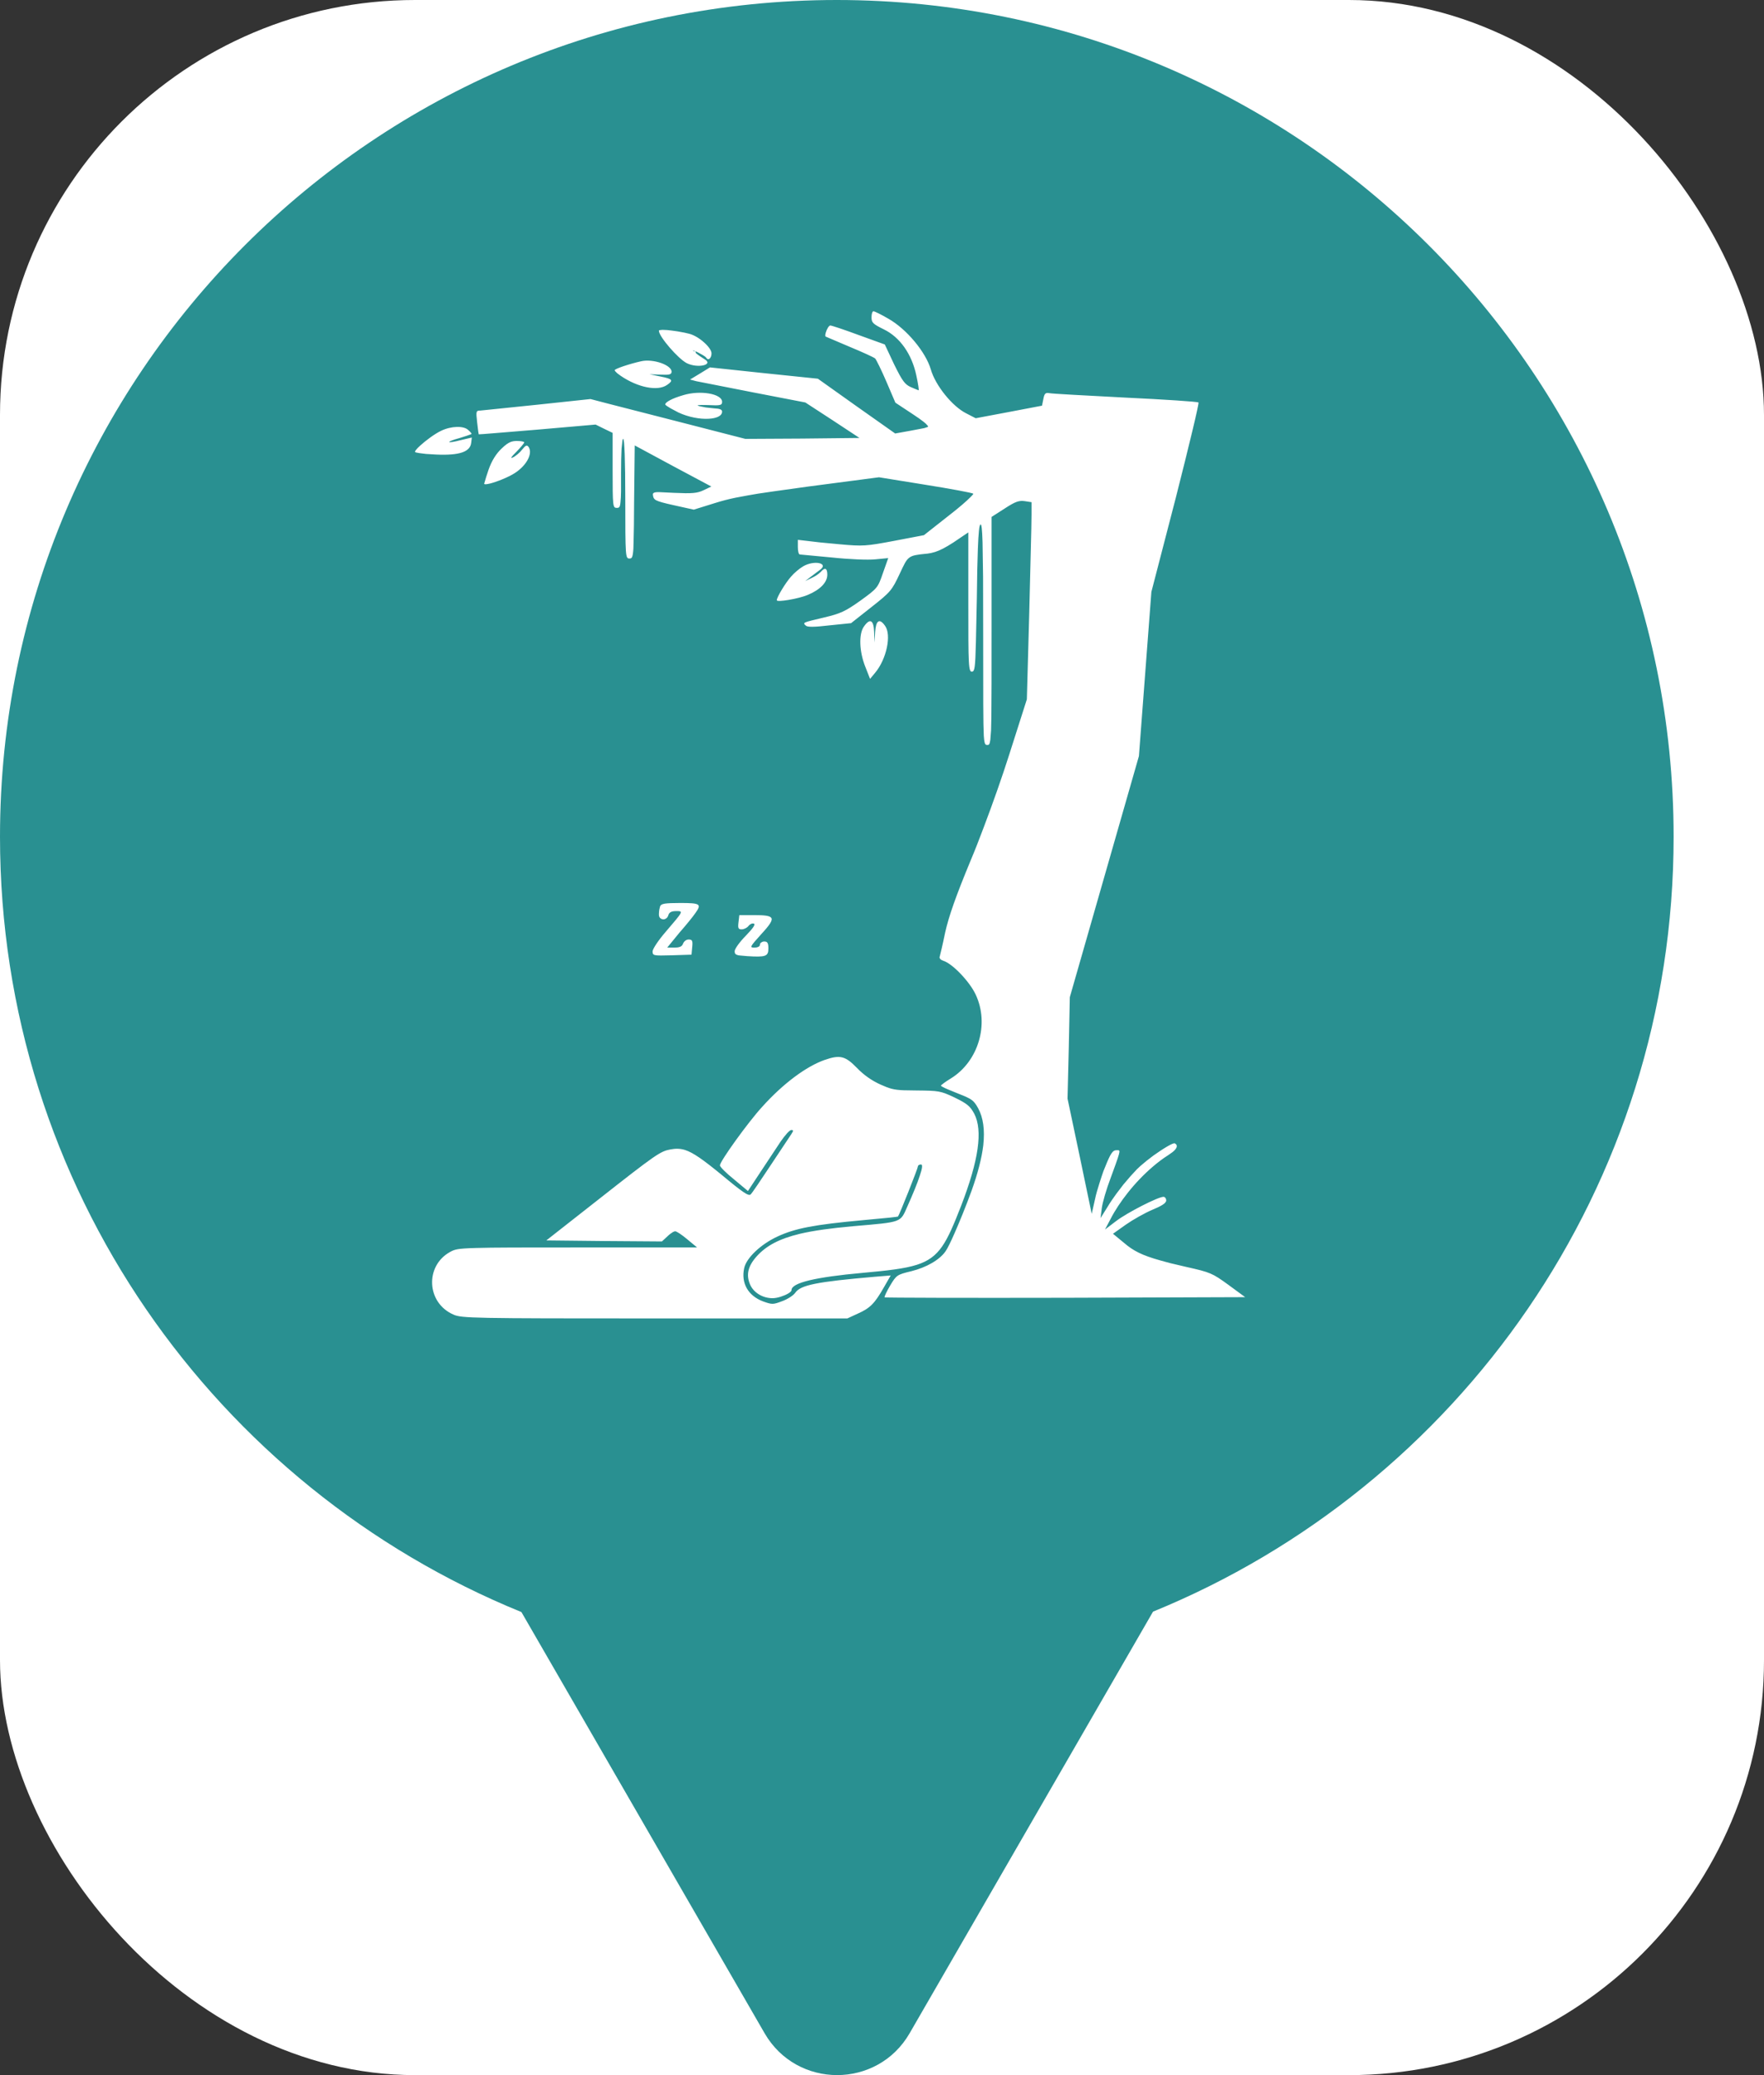 <svg xmlns="http://www.w3.org/2000/svg" viewBox="0 0 17 20" height="20" width="17"><rect x="0" y="0" width="17" height="20" fill="#333333" stroke="none"/><title>shelter.svg</title><rect fill="none" x="0" y="0" width="17" height="20"></rect><rect x="0" y="0" width="17" height="20" rx="4" ry="4" fill="#ffffff"></rect><path fill="#299091" transform="translate(0 0)" d="M11.112 15.533C14.055 14.331 16.129 11.44 16.129 8.064C16.129 3.611 12.519 0 8.064 0C3.61 0 0 3.611 0 8.064C0 11.443 2.078 14.336 5.025 15.537L7.369 19.597C7.68 20.134 8.455 20.134 8.766 19.597L11.112 15.533ZM8.517 3.174C8.413 3.123 8.399 3.109 8.399 3.059C8.399 3.025 8.407 3 8.418 3C8.428 3 8.492 3.031 8.562 3.072C8.738 3.172 8.921 3.393 8.97 3.559C9.014 3.715 9.179 3.918 9.312 3.984L9.403 4.031L9.722 3.971L10.042 3.91L10.055 3.846C10.065 3.793 10.075 3.783 10.111 3.789C10.134 3.795 10.465 3.812 10.844 3.832C11.223 3.85 11.539 3.871 11.55 3.879C11.558 3.885 11.458 4.299 11.331 4.799L11.096 5.705L11.036 6.496L10.976 7.287L10.643 8.449L10.31 9.611L10.3 10.1L10.288 10.588L10.405 11.143L10.521 11.699L10.554 11.553C10.562 11.514 10.577 11.462 10.594 11.408L10.619 11.331L10.634 11.287L10.651 11.246C10.702 11.117 10.724 11.086 10.757 11.086H10.766C10.781 11.085 10.79 11.085 10.788 11.104C10.785 11.127 10.767 11.18 10.723 11.3L10.704 11.352C10.663 11.459 10.625 11.59 10.618 11.645L10.606 11.74L10.673 11.633C10.697 11.592 10.727 11.549 10.758 11.506L10.826 11.417L10.895 11.336L10.957 11.269L10.99 11.238C11.025 11.207 11.07 11.171 11.116 11.137C11.211 11.069 11.309 11.01 11.322 11.02C11.35 11.034 11.347 11.06 11.315 11.091L11.3 11.104L11.256 11.135C11.208 11.165 11.158 11.203 11.109 11.245C11.024 11.318 10.94 11.405 10.867 11.498C10.803 11.579 10.746 11.664 10.704 11.746L10.649 11.85L10.757 11.768C10.862 11.688 11.16 11.535 11.213 11.535C11.227 11.535 11.239 11.551 11.239 11.57C11.239 11.577 11.236 11.583 11.23 11.59C11.225 11.597 11.215 11.605 11.202 11.613C11.18 11.627 11.148 11.642 11.105 11.66C11.032 11.691 10.917 11.756 10.85 11.803L10.726 11.891L10.834 11.98C10.921 12.055 11.006 12.099 11.182 12.148L11.273 12.173L11.434 12.211C11.663 12.262 11.684 12.271 11.838 12.383L12 12.502L10.268 12.508C9.314 12.51 8.531 12.508 8.525 12.504C8.521 12.498 8.545 12.447 8.578 12.391C8.639 12.289 8.645 12.285 8.782 12.252C8.931 12.215 9.057 12.141 9.113 12.059C9.132 12.032 9.163 11.968 9.2 11.884C9.25 11.77 9.311 11.62 9.363 11.477C9.424 11.307 9.461 11.162 9.476 11.038C9.492 10.89 9.476 10.772 9.426 10.68C9.402 10.637 9.386 10.614 9.347 10.59C9.317 10.573 9.274 10.555 9.207 10.529L9.129 10.497C9.092 10.481 9.068 10.468 9.068 10.463C9.07 10.457 9.111 10.426 9.162 10.395C9.428 10.232 9.537 9.871 9.403 9.586C9.345 9.461 9.179 9.287 9.091 9.26C9.08 9.256 9.071 9.251 9.064 9.246L9.057 9.236C9.055 9.232 9.054 9.228 9.055 9.225C9.059 9.211 9.085 9.104 9.109 8.986C9.144 8.83 9.211 8.639 9.356 8.289C9.396 8.195 9.438 8.086 9.481 7.972C9.569 7.74 9.659 7.484 9.726 7.273L9.896 6.74L9.919 5.91L9.939 5.096L9.941 4.961V4.84L9.876 4.83C9.821 4.822 9.785 4.834 9.684 4.9L9.556 4.982V6.08C9.556 6.489 9.556 6.746 9.554 6.907L9.551 7.04L9.544 7.13C9.538 7.178 9.529 7.18 9.515 7.18C9.51 7.18 9.505 7.179 9.501 7.177C9.491 7.171 9.485 7.152 9.481 7.091C9.475 6.976 9.475 6.713 9.475 6.113L9.474 5.558L9.469 5.227C9.465 5.097 9.459 5.052 9.45 5.055C9.443 5.057 9.438 5.076 9.434 5.119C9.43 5.156 9.427 5.209 9.424 5.285L9.418 5.492L9.414 5.766L9.405 6.19C9.399 6.44 9.392 6.469 9.369 6.473C9.352 6.476 9.342 6.466 9.337 6.372C9.332 6.281 9.332 6.113 9.332 5.805V5.131L9.187 5.229C9.112 5.277 9.061 5.304 9.011 5.32L8.973 5.33L8.937 5.336L8.925 5.337C8.837 5.346 8.794 5.351 8.763 5.375C8.731 5.398 8.712 5.442 8.671 5.529C8.596 5.689 8.584 5.705 8.397 5.852L8.202 6.006L7.996 6.027C7.844 6.045 7.78 6.045 7.765 6.029C7.734 6 7.736 6 7.935 5.953L7.943 5.951C8.099 5.914 8.146 5.893 8.292 5.789C8.456 5.67 8.46 5.666 8.509 5.523L8.56 5.379L8.434 5.391C8.363 5.398 8.185 5.391 8.016 5.373L7.708 5.344C7.697 5.344 7.689 5.312 7.689 5.273V5.203L7.776 5.213L7.904 5.228L8.095 5.246C8.316 5.266 8.345 5.264 8.616 5.213L8.904 5.158L9.149 4.965C9.241 4.894 9.317 4.828 9.354 4.79L9.374 4.769C9.379 4.763 9.381 4.759 9.379 4.758C9.371 4.75 9.162 4.711 8.917 4.672L8.471 4.6L7.791 4.689L7.454 4.736L7.304 4.758L7.211 4.774L7.088 4.797C7.015 4.812 6.956 4.828 6.898 4.846L6.686 4.912L6.492 4.869C6.397 4.848 6.349 4.835 6.322 4.821C6.303 4.81 6.297 4.798 6.294 4.781C6.291 4.765 6.29 4.755 6.301 4.75C6.309 4.745 6.323 4.743 6.35 4.743L6.496 4.75C6.671 4.758 6.718 4.754 6.78 4.725L6.855 4.689L6.486 4.492L6.117 4.293L6.111 4.838C6.11 5.019 6.109 5.14 6.106 5.221L6.104 5.289C6.098 5.378 6.088 5.383 6.066 5.383C6.028 5.383 6.026 5.369 6.026 4.807C6.026 4.436 6.018 4.23 6.006 4.23C6.003 4.23 6.001 4.235 5.999 4.244L5.99 4.325C5.987 4.382 5.985 4.462 5.985 4.562V4.735C5.984 4.781 5.983 4.813 5.98 4.837C5.976 4.891 5.966 4.895 5.944 4.895C5.906 4.895 5.904 4.881 5.904 4.533V4.172L5.823 4.133L5.74 4.092L5.178 4.141C4.869 4.166 4.616 4.188 4.614 4.186C4.612 4.184 4.605 4.131 4.598 4.068C4.586 3.963 4.588 3.957 4.63 3.957L5.184 3.9L5.691 3.846L5.863 3.891L6.608 4.082L7.183 4.23L7.731 4.227L8.283 4.221L8.022 4.049L7.761 3.879L7.264 3.783L6.71 3.674L6.65 3.658L6.746 3.6L6.842 3.541L7.36 3.596L7.882 3.65L8.253 3.914L8.627 4.178L8.771 4.152L8.908 4.126L8.941 4.115C8.945 4.114 8.945 4.11 8.941 4.104L8.924 4.085L8.903 4.067L8.859 4.034L8.797 3.992L8.629 3.881L8.543 3.68C8.495 3.568 8.446 3.469 8.434 3.455C8.42 3.443 8.31 3.393 8.187 3.342L7.957 3.244C7.951 3.239 7.953 3.222 7.959 3.203C7.968 3.173 7.988 3.137 8.002 3.137C8.014 3.137 8.138 3.178 8.275 3.229L8.527 3.32L8.616 3.51C8.657 3.593 8.683 3.642 8.707 3.674C8.729 3.703 8.749 3.718 8.776 3.73L8.83 3.753L8.854 3.762C8.857 3.762 8.848 3.697 8.831 3.619C8.787 3.412 8.673 3.25 8.517 3.174ZM6.987 3.16C7.008 3.297 7.102 3.453 7.187 3.498C7.22 3.515 7.24 3.524 7.259 3.525C7.275 3.526 7.29 3.52 7.312 3.508C7.462 3.432 7.369 3.248 7.119 3.125C6.983 3.059 6.972 3.062 6.987 3.16ZM6.618 3.5C6.535 3.457 6.35 3.244 6.35 3.188C6.35 3.185 6.353 3.183 6.357 3.182L6.383 3.179L6.429 3.181L6.474 3.186L6.531 3.194L6.596 3.206L6.643 3.217C6.689 3.229 6.743 3.262 6.785 3.3C6.827 3.337 6.857 3.378 6.857 3.406C6.857 3.453 6.825 3.479 6.807 3.449L6.799 3.44C6.784 3.428 6.756 3.412 6.729 3.398L6.701 3.385C6.68 3.375 6.675 3.375 6.683 3.383L6.701 3.385L6.707 3.404C6.731 3.424 6.768 3.449 6.788 3.461C6.884 3.516 6.724 3.553 6.618 3.5ZM4.938 3.393C4.954 3.487 4.989 3.573 5.034 3.639C5.087 3.714 5.152 3.762 5.217 3.762C5.273 3.762 5.296 3.736 5.255 3.713C5.25 3.71 5.239 3.699 5.228 3.684L5.192 3.639C5.151 3.58 5.153 3.58 5.223 3.65C5.304 3.73 5.336 3.73 5.336 3.65C5.336 3.543 5.21 3.418 5.021 3.344C4.979 3.326 4.94 3.312 4.937 3.312C4.934 3.312 4.932 3.323 4.933 3.34C4.933 3.354 4.935 3.373 4.938 3.393ZM5.924 3.568C5.924 3.555 6.062 3.508 6.178 3.482C6.293 3.455 6.472 3.518 6.472 3.582C6.472 3.609 6.453 3.615 6.366 3.611L6.259 3.607L6.366 3.629C6.482 3.652 6.494 3.666 6.427 3.711C6.336 3.773 6.146 3.734 5.983 3.623L5.949 3.598C5.934 3.585 5.924 3.573 5.924 3.568ZM4.301 3.516C4.301 3.551 4.445 3.742 4.504 3.785C4.577 3.836 4.668 3.857 4.728 3.836L4.778 3.816L4.729 3.785L4.702 3.766L4.638 3.717L4.616 3.698L4.609 3.691C4.61 3.689 4.615 3.691 4.626 3.696L4.66 3.711C4.694 3.729 4.731 3.75 4.737 3.762C4.762 3.799 4.788 3.781 4.788 3.727C4.788 3.707 4.783 3.688 4.773 3.67C4.729 3.588 4.593 3.523 4.409 3.502L4.344 3.497C4.312 3.497 4.301 3.503 4.301 3.516ZM6.459 3.856C6.489 3.84 6.532 3.824 6.583 3.809C6.748 3.758 6.959 3.795 6.959 3.873C6.959 3.889 6.955 3.899 6.937 3.903C6.917 3.908 6.883 3.907 6.822 3.904C6.722 3.902 6.701 3.904 6.746 3.916L6.802 3.927L6.884 3.936C6.935 3.938 6.959 3.947 6.959 3.967C6.959 4.009 6.905 4.032 6.83 4.036C6.745 4.041 6.632 4.02 6.537 3.975L6.46 3.934C6.431 3.917 6.411 3.903 6.411 3.898C6.411 3.886 6.429 3.872 6.459 3.856ZM7.332 3.936C7.249 3.973 7.101 4.086 7.101 4.113C7.101 4.117 7.108 4.121 7.122 4.126L7.188 4.143L7.241 4.154C7.298 4.164 7.358 4.172 7.398 4.172C7.42 4.172 7.445 4.168 7.472 4.162L7.521 4.149L7.542 4.141C7.584 4.125 7.62 4.105 7.632 4.088L7.642 4.065L7.647 4.046L7.648 4.031C7.648 4.013 7.644 4.006 7.628 4.008L7.594 4.016C7.562 4.023 7.504 4.037 7.466 4.043C7.377 4.055 7.436 4.027 7.563 3.996L7.616 3.982C7.648 3.971 7.642 3.963 7.616 3.936C7.571 3.887 7.443 3.887 7.332 3.936ZM4.001 4.357C3.998 4.354 4 4.348 4.006 4.34C4.014 4.329 4.029 4.313 4.049 4.295C4.103 4.246 4.188 4.182 4.251 4.152C4.349 4.105 4.47 4.102 4.513 4.145C4.531 4.16 4.545 4.178 4.545 4.182L4.537 4.186L4.498 4.2L4.432 4.221C4.289 4.26 4.298 4.279 4.441 4.242L4.547 4.217L4.541 4.268C4.531 4.355 4.428 4.391 4.204 4.381L4.104 4.375L4.041 4.367C4.019 4.364 4.004 4.36 4.001 4.357ZM5.445 4.229C5.402 4.254 5.348 4.311 5.303 4.371C5.275 4.408 5.251 4.446 5.234 4.478L5.217 4.522L5.214 4.543C5.214 4.561 5.239 4.565 5.29 4.559L5.337 4.55L5.423 4.529C5.575 4.488 5.681 4.398 5.681 4.311C5.681 4.287 5.68 4.271 5.676 4.261C5.674 4.257 5.671 4.255 5.668 4.254H5.659L5.646 4.26L5.611 4.287L5.583 4.309C5.56 4.325 5.531 4.344 5.508 4.357L5.47 4.378C5.46 4.382 5.475 4.369 5.517 4.336L5.616 4.258C5.632 4.246 5.64 4.227 5.632 4.215L5.62 4.204L5.606 4.198C5.595 4.194 5.58 4.192 5.563 4.193C5.527 4.194 5.483 4.207 5.445 4.229ZM4.709 4.525C4.739 4.441 4.78 4.375 4.831 4.326L4.859 4.3L4.883 4.281C4.895 4.273 4.906 4.266 4.918 4.261C4.938 4.253 4.957 4.25 4.98 4.25C5.02 4.25 5.052 4.256 5.052 4.264C5.052 4.271 5.018 4.312 4.977 4.354C4.926 4.404 4.914 4.424 4.944 4.408L4.959 4.4L4.988 4.378L5.013 4.355L5.031 4.334C5.066 4.291 5.078 4.285 5.095 4.309C5.139 4.377 5.064 4.504 4.937 4.574C4.898 4.596 4.85 4.617 4.804 4.634C4.764 4.649 4.726 4.661 4.699 4.665C4.679 4.669 4.666 4.668 4.666 4.662L4.685 4.598L4.709 4.525ZM7.362 5.166C7.255 5.199 7.061 5.326 7.061 5.363C7.061 5.393 7.204 5.422 7.344 5.422C7.376 5.422 7.406 5.42 7.435 5.415L7.488 5.404L7.522 5.392L7.556 5.376C7.589 5.356 7.607 5.331 7.607 5.303C7.607 5.268 7.6 5.264 7.555 5.273C7.451 5.299 7.374 5.311 7.387 5.299C7.39 5.295 7.404 5.289 7.427 5.282L7.502 5.26C7.598 5.236 7.605 5.23 7.583 5.201C7.569 5.184 7.539 5.17 7.502 5.162C7.457 5.153 7.403 5.153 7.362 5.166ZM7.622 5.559C7.652 5.523 7.705 5.479 7.739 5.459C7.847 5.395 7.993 5.428 7.9 5.494L7.811 5.561L7.76 5.6L7.823 5.57L7.855 5.553C7.879 5.539 7.9 5.522 7.91 5.512C7.95 5.465 7.973 5.475 7.973 5.539C7.973 5.613 7.904 5.684 7.784 5.734C7.697 5.771 7.486 5.807 7.486 5.785C7.486 5.756 7.569 5.619 7.622 5.559ZM8.777 5.857C8.776 5.866 8.772 5.861 8.767 5.842C8.757 5.809 8.749 5.754 8.746 5.719C8.744 5.68 8.734 5.656 8.716 5.656C8.688 5.656 8.668 5.671 8.656 5.701C8.646 5.731 8.644 5.776 8.647 5.838C8.65 5.894 8.657 5.934 8.672 5.973C8.684 6.005 8.7 6.036 8.725 6.074L8.763 6.133C8.785 6.163 8.802 6.184 8.808 6.184C8.844 6.184 8.896 5.99 8.896 5.855C8.896 5.788 8.895 5.75 8.887 5.725C8.88 5.702 8.868 5.689 8.848 5.674C8.821 5.654 8.793 5.637 8.783 5.637C8.78 5.637 8.777 5.644 8.776 5.657C8.773 5.681 8.772 5.721 8.775 5.768C8.778 5.818 8.779 5.847 8.777 5.857ZM8.339 6.426C8.281 6.281 8.275 6.113 8.324 6.041C8.383 5.955 8.42 5.973 8.424 6.09L8.428 6.193L8.434 6.09C8.438 6.039 8.446 6.007 8.46 5.994C8.477 5.978 8.5 5.99 8.529 6.031C8.594 6.119 8.543 6.354 8.434 6.484L8.385 6.543L8.339 6.426ZM7.842 6.145C7.815 6.162 7.789 6.185 7.764 6.211C7.701 6.276 7.647 6.365 7.618 6.455C7.609 6.483 7.606 6.495 7.627 6.496C7.64 6.496 7.659 6.493 7.689 6.488C7.902 6.455 8.075 6.336 8.075 6.221C8.075 6.166 8.049 6.145 8.024 6.184L8.011 6.197C7.996 6.21 7.972 6.228 7.947 6.244L7.961 6.213C8.022 6.156 8.032 6.137 8.012 6.123C7.975 6.1 7.926 6.102 7.873 6.127L7.842 6.145ZM6.354 8.766L6.362 8.734C6.367 8.722 6.379 8.714 6.408 8.709C6.437 8.705 6.482 8.703 6.555 8.703C6.75 8.703 6.764 8.713 6.701 8.801C6.683 8.828 6.614 8.914 6.547 8.99L6.43 9.133H6.5C6.521 9.133 6.537 9.131 6.549 9.127C6.567 9.122 6.577 9.111 6.583 9.094C6.592 9.072 6.614 9.055 6.636 9.055C6.671 9.055 6.677 9.066 6.671 9.127L6.664 9.201L6.478 9.207L6.369 9.209C6.342 9.209 6.324 9.208 6.312 9.205C6.301 9.202 6.295 9.198 6.292 9.191L6.29 9.183L6.289 9.17C6.289 9.146 6.346 9.061 6.417 8.979C6.588 8.779 6.588 8.781 6.515 8.781C6.472 8.781 6.449 8.793 6.441 8.82C6.437 8.837 6.427 8.848 6.416 8.854C6.408 8.859 6.399 8.861 6.392 8.861L6.375 8.857L6.362 8.848C6.354 8.84 6.35 8.828 6.35 8.812C6.35 8.798 6.352 8.781 6.354 8.766ZM6.751 8.898L6.743 8.926C6.733 8.949 6.743 8.957 6.784 8.957L6.806 8.955L6.818 8.951C6.83 8.946 6.837 8.938 6.837 8.928C6.837 8.91 6.855 8.898 6.88 8.898C6.893 8.898 6.901 8.899 6.905 8.902C6.907 8.904 6.907 8.906 6.906 8.91L6.897 8.926L6.861 8.971C6.829 9.012 6.782 9.062 6.758 9.082C6.733 9.104 6.715 9.139 6.715 9.164C6.715 9.203 6.728 9.209 6.833 9.215C6.993 9.227 7.04 9.207 7.04 9.133C7.04 9.066 6.991 9.053 6.948 9.105C6.942 9.115 6.932 9.122 6.921 9.127L6.906 9.131L6.892 9.131C6.877 9.127 6.876 9.117 6.894 9.091C6.907 9.071 6.932 9.042 6.969 9.002C7.115 8.846 7.106 8.82 6.906 8.82L6.848 8.821L6.802 8.823L6.773 8.828C6.767 8.831 6.763 8.834 6.76 8.838C6.757 8.843 6.756 8.849 6.756 8.857L6.751 8.898ZM7.147 8.957C7.115 8.957 7.11 8.945 7.117 8.889L7.125 8.82H7.275C7.363 8.82 7.414 8.825 7.431 8.844C7.452 8.867 7.418 8.915 7.334 9.006C7.225 9.127 7.223 9.133 7.271 9.133C7.285 9.133 7.297 9.131 7.306 9.127C7.317 9.122 7.324 9.114 7.324 9.104C7.324 9.096 7.329 9.088 7.337 9.083C7.344 9.078 7.354 9.074 7.364 9.074C7.381 9.074 7.392 9.078 7.397 9.089C7.403 9.099 7.405 9.115 7.405 9.141C7.405 9.217 7.381 9.227 7.198 9.215L7.132 9.209L7.115 9.207C7.086 9.2 7.08 9.19 7.08 9.168C7.08 9.145 7.129 9.078 7.186 9.02C7.259 8.945 7.283 8.908 7.265 8.902C7.249 8.896 7.225 8.908 7.212 8.926C7.198 8.943 7.17 8.957 7.147 8.957ZM8.565 9.258C8.192 9.375 8.02 9.793 8.2 10.143C8.244 10.227 8.308 10.295 8.384 10.347C8.628 10.515 8.999 10.509 9.225 10.291C9.358 10.162 9.403 10.051 9.403 9.846C9.403 9.699 9.395 9.654 9.354 9.582C9.289 9.461 9.18 9.354 9.059 9.293C9.005 9.267 8.93 9.249 8.852 9.24C8.75 9.229 8.643 9.234 8.565 9.258ZM8.699 9.992C8.739 10.008 8.776 10.029 8.808 10.052C8.871 10.097 8.911 10.147 8.9 10.176C8.882 10.219 8.846 10.215 8.634 10.146C8.405 10.07 8.338 10.037 8.338 10.002C8.338 9.961 8.389 9.939 8.464 9.94C8.53 9.94 8.615 9.957 8.699 9.992ZM7.345 10.668C7.547 10.443 7.771 10.277 7.949 10.215C8.097 10.164 8.147 10.178 8.259 10.293C8.324 10.361 8.403 10.416 8.486 10.453C8.57 10.491 8.611 10.504 8.708 10.508L8.835 10.51C9.048 10.512 9.064 10.514 9.2 10.578C9.32 10.637 9.349 10.66 9.389 10.734C9.473 10.896 9.432 11.182 9.262 11.623C9.122 11.981 9.055 12.12 8.836 12.19C8.717 12.228 8.554 12.246 8.312 12.268C8.088 12.288 7.918 12.312 7.803 12.339C7.687 12.367 7.628 12.398 7.628 12.434C7.628 12.453 7.579 12.48 7.526 12.497C7.499 12.506 7.47 12.512 7.445 12.512C7.351 12.512 7.263 12.459 7.229 12.381C7.188 12.287 7.208 12.203 7.292 12.109C7.383 12.008 7.506 11.94 7.71 11.891C7.843 11.86 8.01 11.837 8.223 11.818C8.697 11.777 8.675 11.785 8.744 11.629C8.801 11.501 8.841 11.403 8.863 11.335C8.889 11.26 8.893 11.223 8.876 11.223C8.859 11.223 8.846 11.232 8.846 11.242C8.846 11.26 8.667 11.711 8.654 11.725C8.653 11.726 8.626 11.73 8.58 11.735L8.316 11.76C7.848 11.803 7.663 11.838 7.492 11.918C7.332 11.992 7.194 12.123 7.172 12.221C7.14 12.365 7.208 12.488 7.354 12.543C7.441 12.574 7.45 12.574 7.537 12.541C7.588 12.523 7.645 12.486 7.663 12.461C7.714 12.385 7.867 12.354 8.436 12.305L8.584 12.293L8.519 12.406C8.43 12.562 8.387 12.607 8.268 12.66L8.166 12.707H6.31C4.547 12.707 4.449 12.705 4.37 12.67C4.11 12.557 4.093 12.201 4.338 12.066C4.381 12.043 4.401 12.033 4.588 12.028C4.749 12.023 5.034 12.023 5.567 12.023H6.718L6.624 11.945C6.573 11.902 6.521 11.867 6.507 11.867C6.502 11.867 6.495 11.87 6.486 11.874C6.471 11.883 6.45 11.898 6.432 11.916L6.379 11.965L5.823 11.961L5.265 11.955L5.758 11.568C6.326 11.121 6.364 11.096 6.462 11.078C6.511 11.069 6.553 11.069 6.6 11.083C6.68 11.108 6.776 11.177 6.951 11.32C7.157 11.492 7.215 11.531 7.234 11.512C7.249 11.498 7.334 11.371 7.426 11.232L7.624 10.934C7.648 10.898 7.648 10.891 7.626 10.891C7.61 10.891 7.565 10.941 7.522 11.004L7.328 11.297L7.208 11.479L7.074 11.367C6.999 11.307 6.938 11.246 6.938 11.232C6.938 11.193 7.21 10.815 7.345 10.668Z"></path></svg>